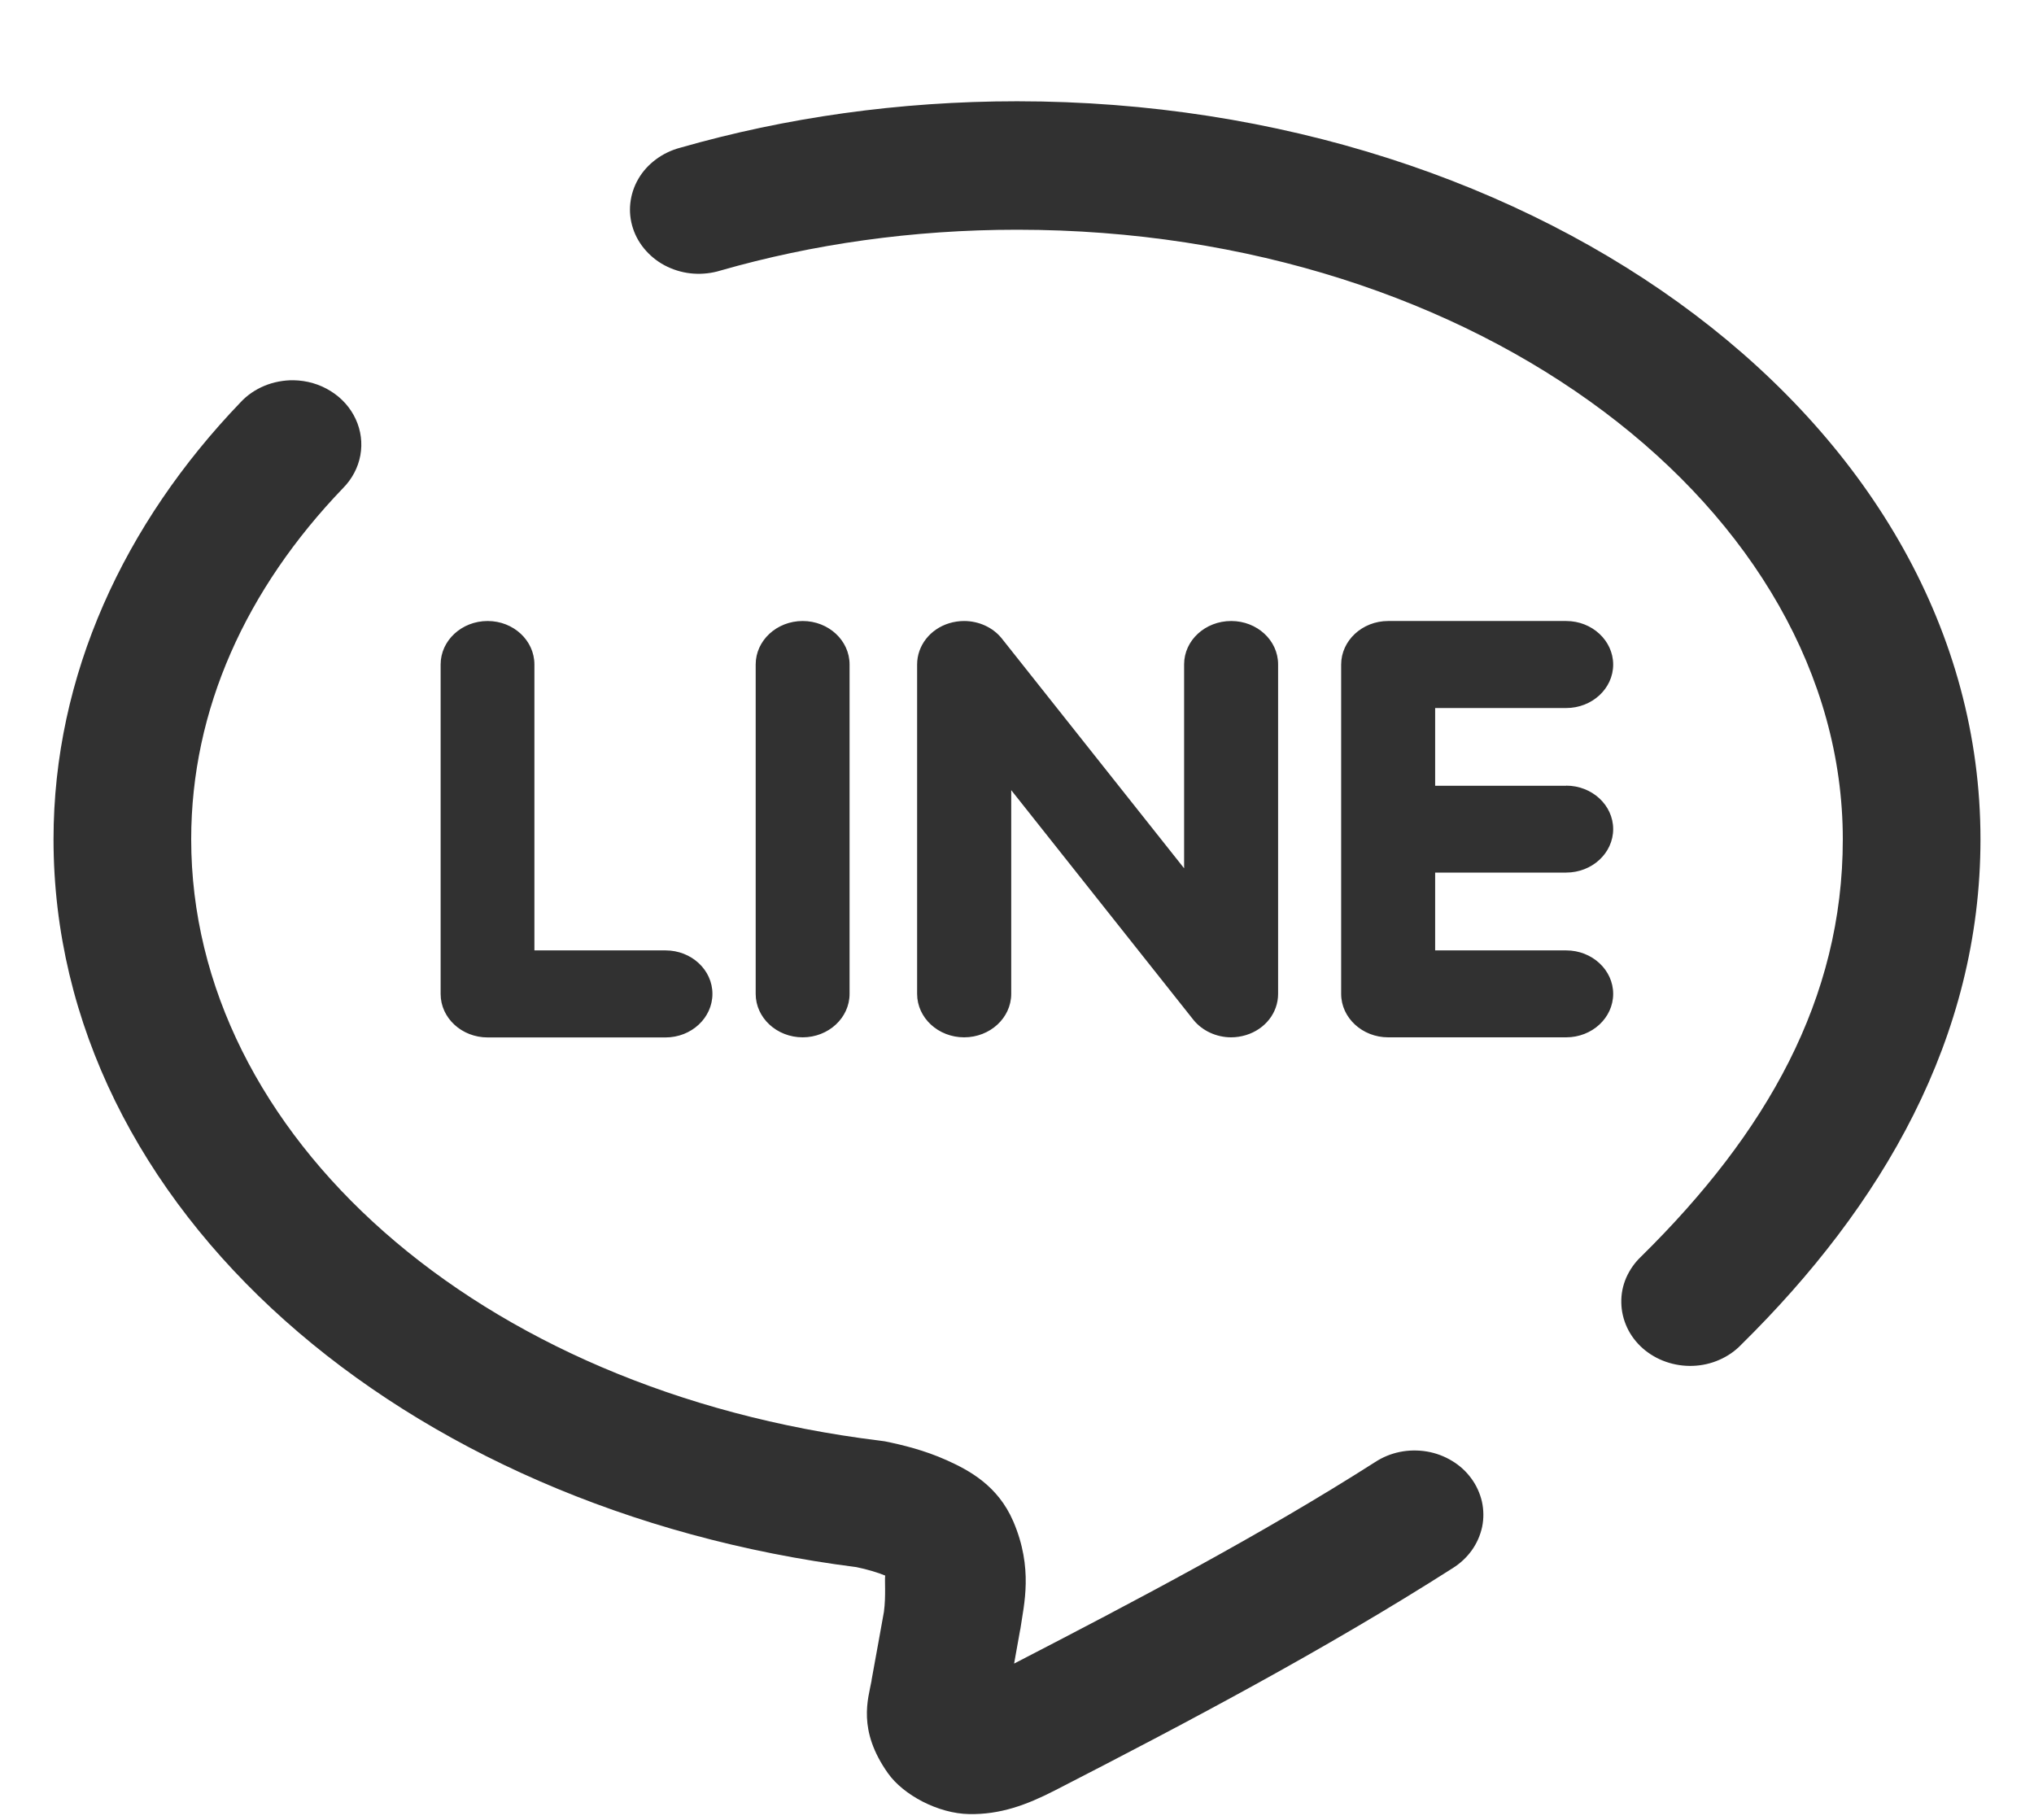 <svg width="19" height="17" viewBox="0 0 19 17" fill="none" xmlns="http://www.w3.org/2000/svg">
<path d="M9.501 0.946C8.396 0.946 7.335 1.099 6.354 1.38C6.271 1.402 6.194 1.439 6.127 1.489C6.06 1.539 6.004 1.6 5.963 1.671C5.922 1.741 5.897 1.818 5.888 1.898C5.879 1.977 5.888 2.058 5.913 2.134C5.938 2.211 5.98 2.282 6.035 2.343C6.09 2.404 6.157 2.455 6.233 2.491C6.31 2.528 6.393 2.55 6.478 2.556C6.564 2.562 6.65 2.552 6.731 2.527C7.589 2.281 8.523 2.146 9.501 2.146C13.827 2.146 17.214 4.773 17.214 7.84C17.214 9.333 16.5 10.585 15.332 11.736C15.271 11.793 15.224 11.861 15.191 11.935C15.159 12.009 15.143 12.088 15.145 12.168C15.146 12.248 15.165 12.328 15.199 12.401C15.233 12.474 15.283 12.54 15.345 12.595C15.408 12.65 15.481 12.693 15.562 12.721C15.642 12.749 15.727 12.762 15.813 12.759C15.899 12.756 15.983 12.737 16.06 12.703C16.138 12.669 16.208 12.621 16.265 12.561C17.579 11.267 18.5 9.697 18.5 7.84C18.5 3.966 14.39 0.946 9.501 0.946ZM2.742 3.552C2.648 3.551 2.555 3.569 2.47 3.604C2.384 3.64 2.308 3.692 2.247 3.758C1.161 4.889 0.5 6.307 0.5 7.84C0.5 11.296 3.758 14.1 8 14.639C8.098 14.659 8.202 14.69 8.269 14.718C8.262 14.752 8.277 14.91 8.257 15.055V15.056C8.251 15.087 8.161 15.592 8.141 15.697L8.142 15.697C8.11 15.87 8.007 16.159 8.295 16.565C8.439 16.768 8.763 16.941 9.053 16.946C9.343 16.951 9.587 16.862 9.854 16.725C11.077 16.097 12.367 15.416 13.571 14.648C13.641 14.604 13.702 14.547 13.749 14.481C13.796 14.415 13.828 14.341 13.845 14.263C13.861 14.185 13.86 14.105 13.843 14.027C13.825 13.95 13.792 13.876 13.744 13.811C13.696 13.745 13.635 13.689 13.563 13.646C13.492 13.603 13.412 13.573 13.329 13.559C13.245 13.545 13.159 13.546 13.076 13.563C12.993 13.58 12.915 13.612 12.845 13.658C11.779 14.338 10.611 14.952 9.473 15.54C9.497 15.404 9.528 15.233 9.528 15.233C9.53 15.227 9.531 15.221 9.532 15.214C9.564 14.989 9.654 14.652 9.465 14.211L9.464 14.209C9.321 13.879 9.056 13.736 8.845 13.641C8.633 13.546 8.432 13.498 8.266 13.464C8.249 13.461 8.232 13.459 8.215 13.457C4.449 12.994 1.786 10.595 1.786 7.84C1.786 6.626 2.3 5.501 3.205 4.559C3.289 4.474 3.345 4.368 3.366 4.254C3.387 4.139 3.372 4.022 3.323 3.916C3.274 3.809 3.193 3.718 3.09 3.654C2.987 3.589 2.866 3.554 2.742 3.552ZM7.498 5.801C7.256 5.801 7.059 5.983 7.059 6.207V9.284C7.059 9.508 7.256 9.69 7.498 9.69C7.739 9.69 7.936 9.508 7.936 9.284V6.207C7.936 5.983 7.74 5.801 7.498 5.801ZM9.006 5.801C8.959 5.801 8.912 5.808 8.866 5.822C8.687 5.877 8.567 6.032 8.567 6.207V9.284C8.567 9.508 8.764 9.69 9.006 9.69C9.249 9.69 9.446 9.508 9.446 9.284V7.381L11.149 9.528C11.231 9.629 11.363 9.69 11.5 9.69C11.546 9.69 11.593 9.683 11.639 9.669C11.819 9.614 11.939 9.46 11.939 9.284V6.206C11.939 5.982 11.743 5.801 11.501 5.801C11.258 5.801 11.061 5.982 11.061 6.206V8.111L9.357 5.963C9.275 5.861 9.143 5.801 9.006 5.801ZM4.555 5.801C4.313 5.801 4.116 5.983 4.116 6.207V9.285C4.116 9.509 4.313 9.691 4.555 9.691H6.217C6.459 9.691 6.655 9.508 6.655 9.284C6.655 9.06 6.459 8.878 6.217 8.878H4.992V6.207C4.992 5.983 4.797 5.801 4.555 5.801ZM12.967 5.801C12.725 5.801 12.528 5.984 12.528 6.208V6.208V7.745V7.746V7.747V9.284C12.528 9.508 12.726 9.69 12.967 9.69H14.63C14.872 9.69 15.069 9.508 15.069 9.284C15.069 9.06 14.872 8.878 14.63 8.878H13.406V8.151H14.63C14.872 8.151 15.069 7.969 15.069 7.745C15.069 7.521 14.872 7.339 14.63 7.339V7.34H13.406V6.614H14.63C14.872 6.614 15.069 6.432 15.069 6.208C15.069 5.984 14.872 5.801 14.63 5.801H12.967Z" fill="#313131"/>
</svg>
